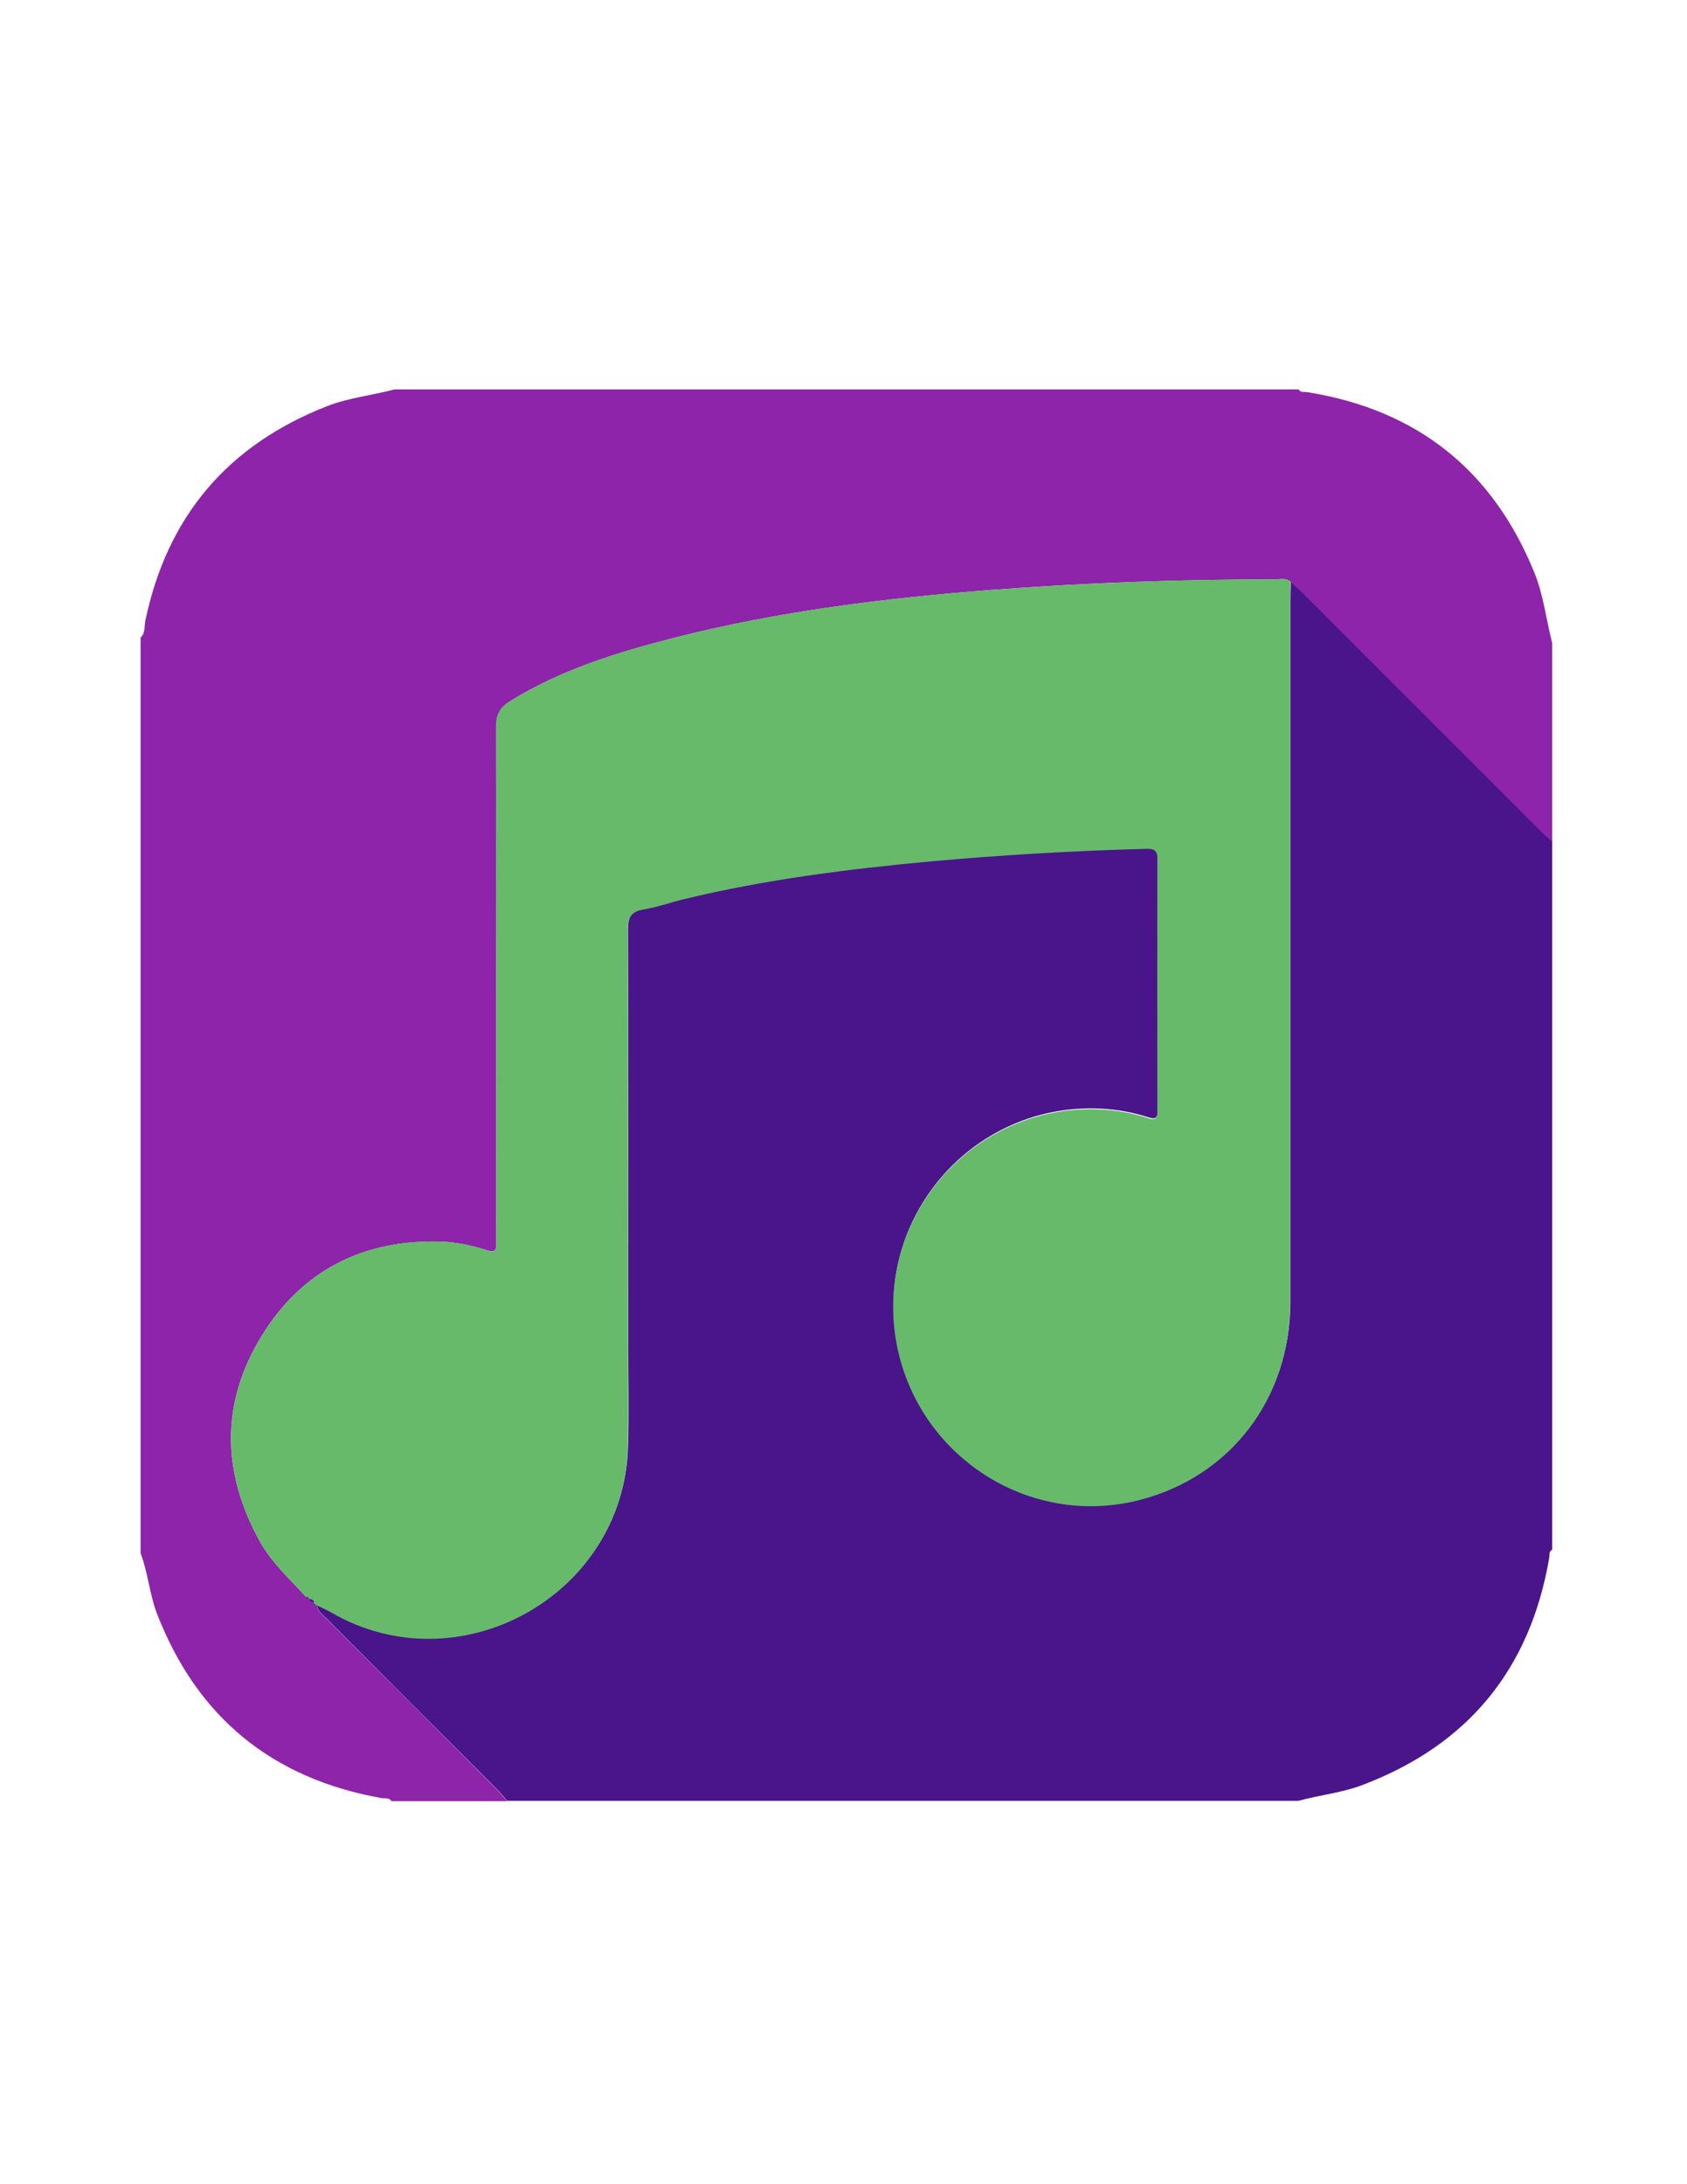 <?xml version="1.0" encoding="utf-8"?>
<!-- Generator: Adobe Illustrator 19.1.0, SVG Export Plug-In . SVG Version: 6.00 Build 0)  -->
<svg version="1.1" id="Layer_1" xmlns="http://www.w3.org/2000/svg" xmlns:xlink="http://www.w3.org/1999/xlink" x="0px" y="0px"
	 viewBox="0 0 612 792" style="enable-background:new 0 0 612 792;" xml:space="preserve">
<style type="text/css">
	.st0{fill:#4A148B;}
	.st1{fill:#8D24A9;}
	.st2{fill:#66BA6A;}
</style>
<g>
	<g>
		<path class="st0" d="M471,653c-95.7,0-191.3,0-287,0c-1.3-1.5-2.6-3.1-4-4.5c-20.5-20.5-41-41-61.4-61.5c-1.5-1.5-3.5-2.6-3.6-5.2
			c1.6,0.8,3.3,1.5,4.9,2.4c46.3,27.2,106.2-5.6,107.9-59.3c0.4-12.2,0.1-24.3,0.1-36.5c0-50.3,0.1-100.6-0.1-151
			c0-4.5,0.8-7.1,5.7-7.9s9.6-2.6,14.5-3.7c29.7-7.1,59.9-11,90.3-13.8c25.7-2.4,51.5-3.9,77.3-4.5c2.7-0.1,4.4,0.2,4.4,3.6
			c-0.1,30.5-0.1,61,0,91.5c0,2.8-0.8,3.4-3.5,2.5c-5.6-1.8-11.3-2.8-17.1-3.1c-45.1-2.3-81.1,37.4-74.5,82.2
			c6.2,42.3,47.6,70.1,88.7,59.4c32.9-8.5,54.4-36.7,54.5-71.4c0-84.8,0-169.6,0-254.4c0-2.3,0.1-4.7,0.2-7c1.5,1.3,3,2.7,4.4,4.1
			c28.7,28.7,57.3,57.3,86,86c1.4,1.4,3,2.6,4.4,4c0,85.7,0,171.3,0,257c-1.3,0.7-0.9,2-1.1,3.1c-6.9,40-29.1,67.4-67.1,82
			C487.1,650.1,478.9,650.8,471,653z"/>
		<path class="st1" d="M115,581.9c0,2.5,2.1,3.7,3.6,5.2c20.5,20.5,41,41,61.4,61.5c1.4,1.4,2.6,3,4,4.5c-14,0-28,0-42,0
			c-0.9-1.4-2.4-0.9-3.6-1.1c-39.7-7.1-66.9-29.3-81.5-67c-2.7-7.1-3.2-14.8-5.9-21.8c0-110.7,0-221.3,0-332c1.8-1.7,1.3-4,1.7-6
			c7.9-37.9,29.9-63.8,65.9-77.9c7.9-3.1,16.3-3.9,24.5-6.1c109.3,0,218.7,0,328,0c0.8,1.3,2.1,0.8,3.2,1
			c39.8,6.4,67.3,28.3,82.4,65.6c3.3,8.2,4.2,16.9,6.4,25.4c0,24,0,48,0,72c-1.5-1.3-3-2.6-4.4-4c-28.7-28.7-57.3-57.3-86-86
			c-1.4-1.4-2.9-2.7-4.4-4.1c-1.6-1.7-3.8-1-5.7-1c-34.3,0-68.6,1.2-102.8,3.8c-38.7,3-77.2,7.7-114.9,17.3
			c-20.8,5.3-41.4,11.6-59.9,23.1c-3.7,2.3-5,4.9-5,9.3c0,61.1,0,122.2,0,183.4c0,1.3-0.1,2.7,0,4c0.2,2.5-0.7,3.2-3.2,2.4
			c-5.6-1.8-11.3-3-17.1-3.2c-27.9-0.7-50.1,10.4-64.7,34.1c-15,24.3-14.6,49.5-0.8,74.5c4.3,7.8,10.9,13.7,16.8,20.2
			c0.4,0.3,0.7,0.6,1.1,0.9l-0.1-0.1c0.5,0.7,1.2,1.1,2,1.1h-0.1C114.3,581.3,114.7,581.6,115,581.9C115.1,582,115,581.9,115,581.9z
			"/>
		<path class="st2" d="M111,579c-5.9-6.5-12.5-12.4-16.8-20.2c-13.8-25-14.2-50.1,0.8-74.5c14.6-23.8,36.8-34.9,64.7-34.1
			c5.8,0.2,11.6,1.3,17.1,3.2c2.5,0.8,3.4,0.2,3.2-2.4c-0.1-1.3,0-2.7,0-4c0-61.1,0-122.3-0.1-183.4c0-4.4,1.4-7,5-9.3
			c18.5-11.5,39-17.8,59.9-23.1c37.7-9.6,76.2-14.3,114.9-17.3c34.2-2.6,68.5-3.8,102.8-3.8c1.9,0,4-0.8,5.7,1
			c-0.1,2.3-0.2,4.7-0.2,7c0,84.8,0,169.6,0,254.4c0,34.7-21.6,62.9-54.5,71.4c-41.1,10.6-82.4-17.1-88.7-59.4
			c-6.6-44.8,29.4-84.5,74.5-82.2c5.8,0.3,11.6,1.3,17.1,3.1c2.7,0.9,3.5,0.3,3.5-2.5c-0.1-30.5-0.1-61,0-91.5
			c0-3.4-1.7-3.7-4.4-3.6c-25.8,0.7-51.6,2.2-77.3,4.5c-30.3,2.8-60.6,6.6-90.3,13.8c-4.9,1.2-9.6,2.9-14.5,3.7
			c-4.9,0.8-5.7,3.4-5.7,7.9c0.2,50.3,0.1,100.6,0.1,151c0,12.2,0.2,24.3-0.1,36.5c-1.7,53.7-61.6,86.5-107.9,59.3
			c-1.6-0.9-3.3-1.6-4.9-2.4v0.1c-0.4-0.3-0.7-0.7-1.1-1h0.1c-0.4-0.9-1-1.3-2-1.1l0.1,0.1C112.1,579.2,111.6,579,111,579z"/>
		<path class="st0" d="M112,579.9c1-0.2,1.6,0.2,2,1.1C113.2,581,112.5,580.6,112,579.9z"/>
		<path class="st0" d="M111,579c0.7,0,1.1,0.2,1.1,0.9C111.7,579.7,111.3,579.3,111,579z"/>
		<path class="st0" d="M114,581c0.4,0.3,0.7,0.7,1.1,1C114.7,581.6,114.3,581.3,114,581z"/>
	</g>
</g>
</svg>
